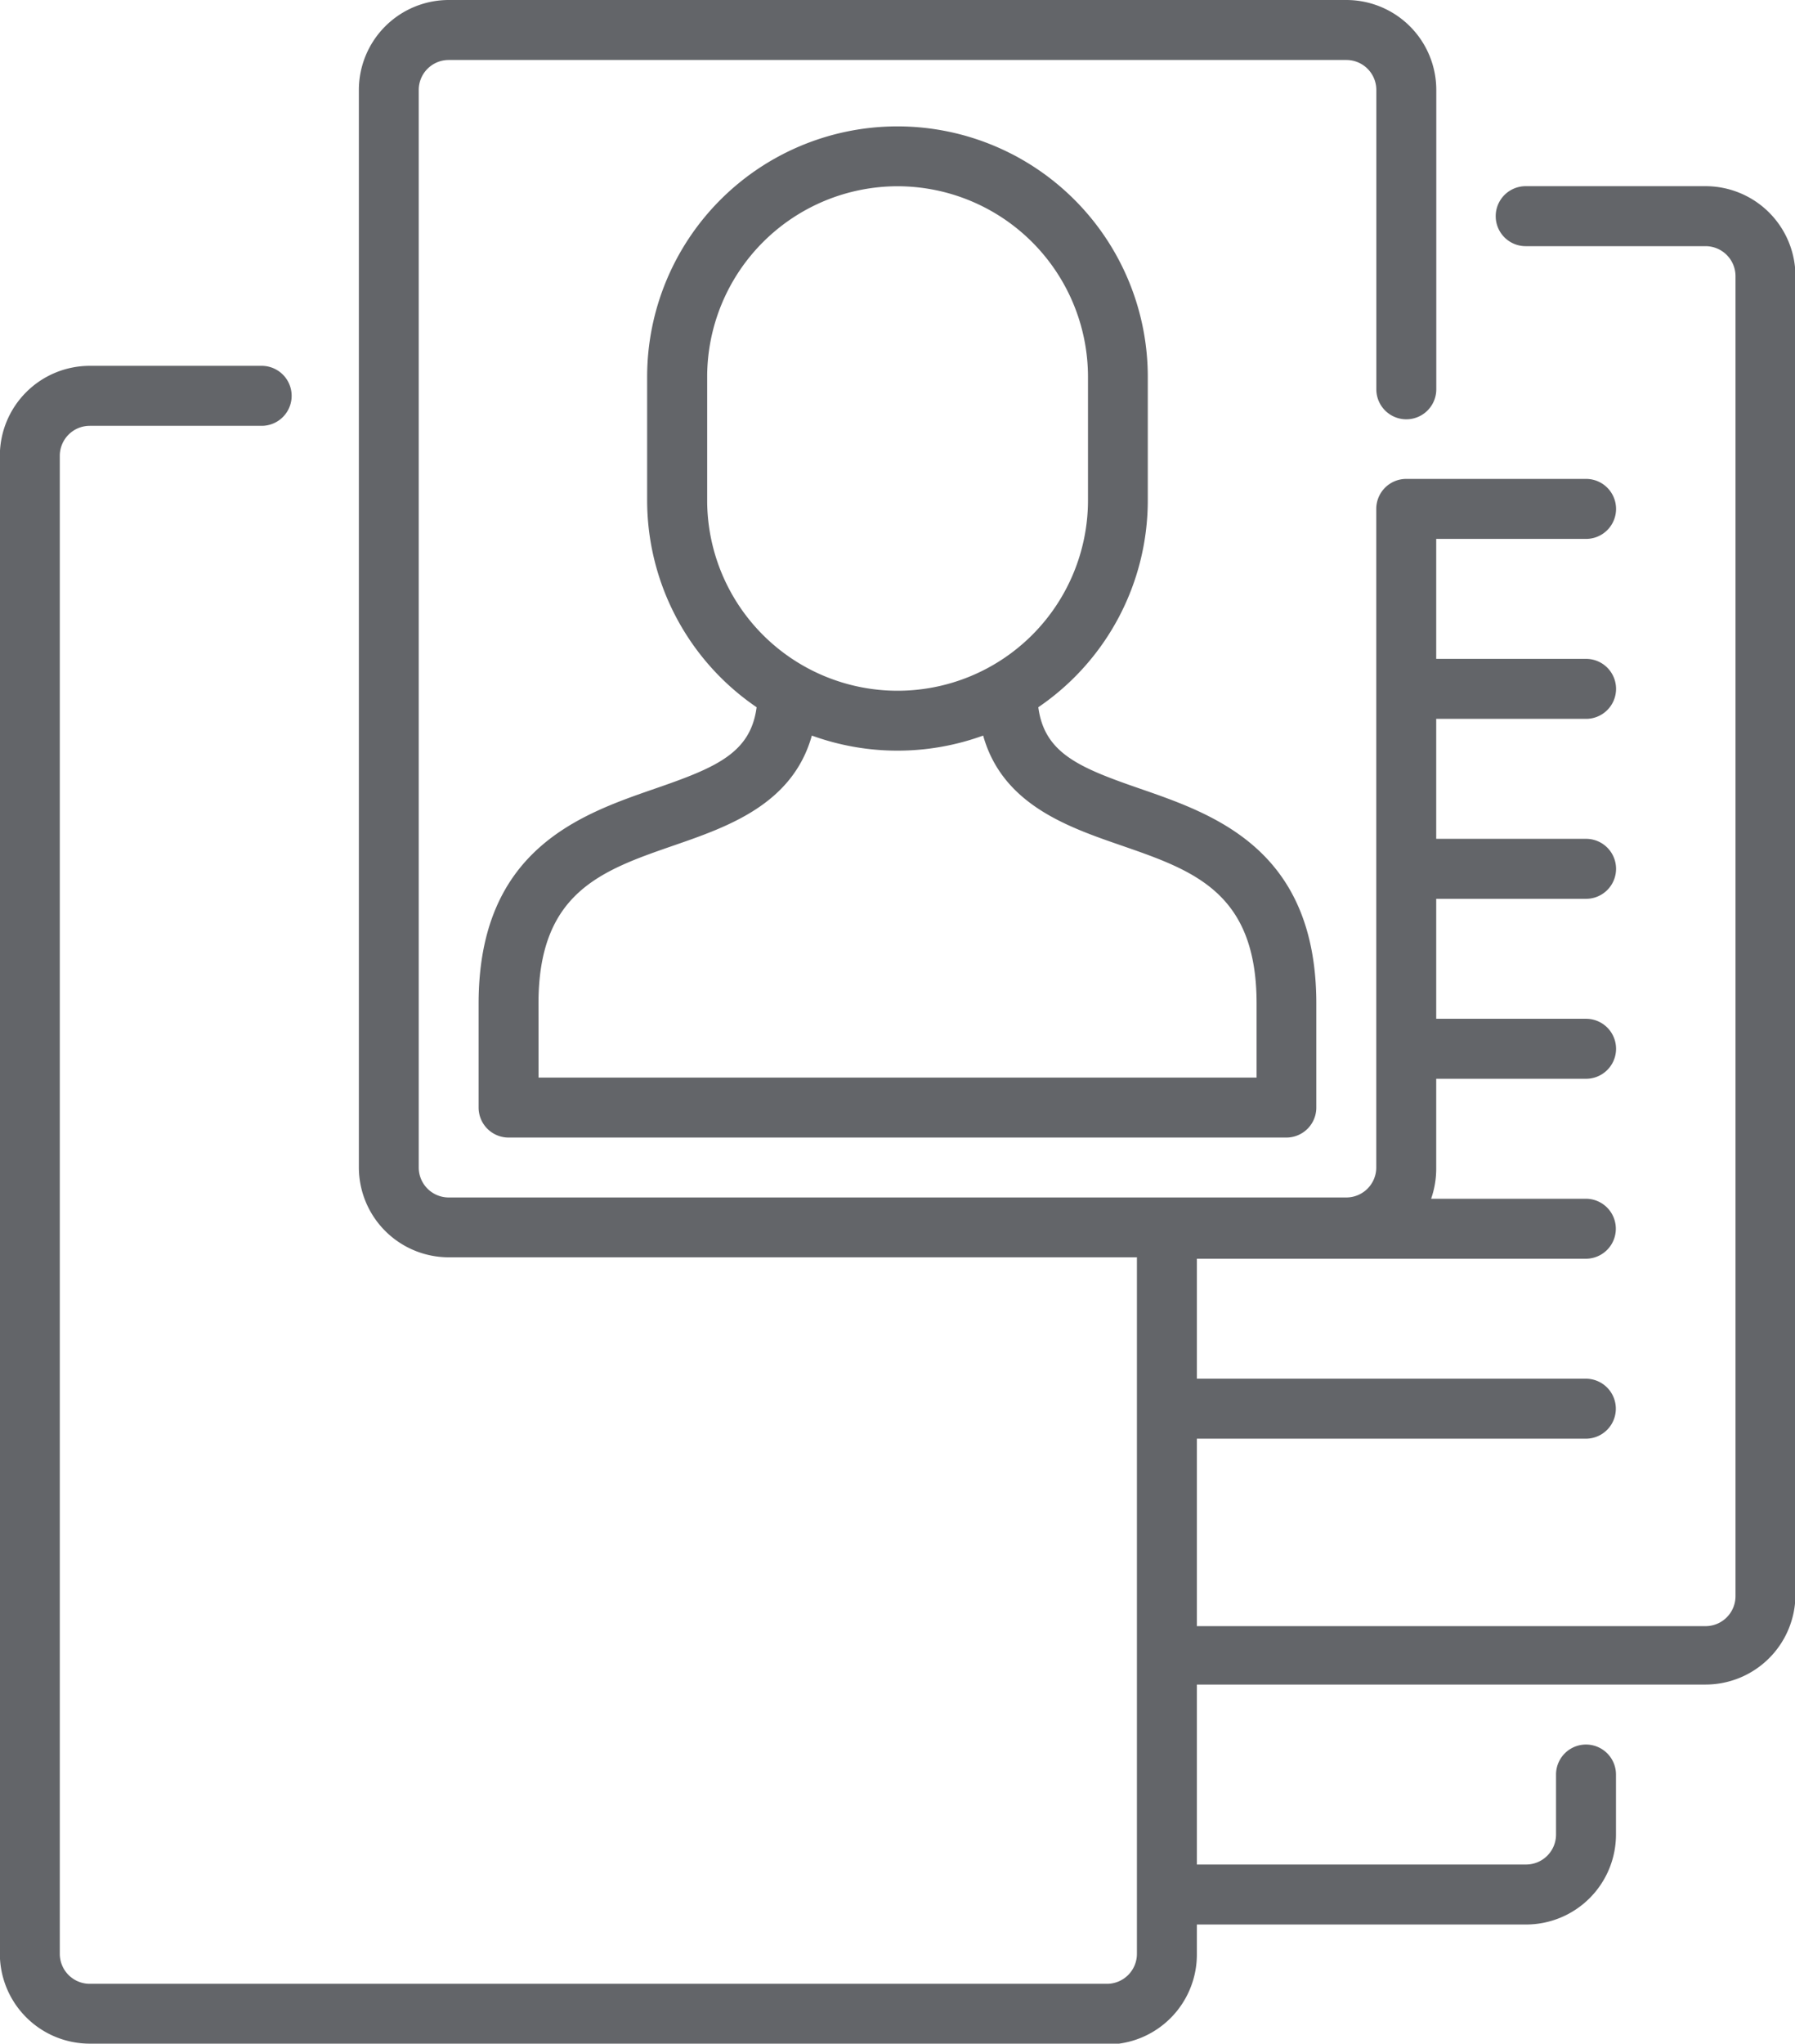 <svg xmlns="http://www.w3.org/2000/svg" width="23.954" height="27.255" viewBox="0 0 23.954 27.255"><defs><style>.a{fill:#636569;}</style></defs><g transform="translate(-8210.922 -263)"><path class="a" d="M8225.694,290.255H8212.12a1.2,1.2,0,0,1-1.2-1.2V269.079a1.2,1.2,0,0,1,1.2-1.2h2.294a.4.4,0,1,1,0,.8h-2.294a.4.4,0,0,0-.4.4v19.978a.4.4,0,0,0,.4.4h13.574a.4.4,0,0,0,.4-.4v-9.289h-9.183a1.2,1.2,0,0,1-1.2-1.2V264.2a1.2,1.2,0,0,1,1.2-1.2h11.978a1.2,1.2,0,0,1,1.2,1.2v3.992a.4.4,0,1,1-.8,0V264.2a.4.4,0,0,0-.4-.4H8216.91a.4.4,0,0,0-.4.4V278.57a.4.4,0,0,0,.4.4h11.978a.4.4,0,0,0,.4-.4v-8.783a.4.4,0,0,1,.4-.4h2.4a.4.4,0,1,1,0,.8h-2v1.6h2a.4.4,0,0,1,0,.8h-2v1.6h2a.4.4,0,1,1,0,.8h-2v1.6h2a.4.4,0,0,1,0,.8h-2v1.2a1.21,1.21,0,0,1-.068.4h2.065a.4.4,0,1,1,0,.8h-5.191v1.6h5.191a.4.4,0,1,1,0,.8h-5.191v2.5h6.788a.4.4,0,0,0,.4-.4V266.683a.4.4,0,0,0-.4-.4h-2.4a.4.4,0,1,1,0-.8h2.4a1.2,1.2,0,0,1,1.2,1.2v17.583a1.2,1.2,0,0,1-1.2,1.2h-6.788v2.4h4.393a.4.4,0,0,0,.4-.4v-.8a.4.4,0,1,1,.8,0v.8a1.2,1.2,0,0,1-1.2,1.2h-4.393v.4a1.2,1.2,0,0,1-1.2,1.2Zm2.395-12.084h-10.38a.4.4,0,0,1-.4-.4v-1.387c0-2.052,1.356-2.521,2.347-2.864.817-.282,1.282-.473,1.363-1.088a3.34,3.34,0,0,1-1.461-2.76v-1.646a3.34,3.34,0,0,1,6.681,0v1.646a3.337,3.337,0,0,1-1.461,2.76c.082.615.546.806,1.363,1.088.99.343,2.347.812,2.347,2.864v1.387a.4.4,0,0,1-.4.4Zm-9.98-.8h9.582v-.988c0-1.483-.839-1.773-1.81-2.109-.718-.248-1.582-.548-1.839-1.464a3.351,3.351,0,0,1-2.286,0c-.257.916-1.121,1.216-1.838,1.464-.971.336-1.81.626-1.81,2.109Zm4.791-11.887a2.544,2.544,0,0,0-2.541,2.541v1.646a2.541,2.541,0,1,0,5.082,0v-1.646a2.544,2.544,0,0,0-2.541-2.541Zm0,0"/></g></svg>